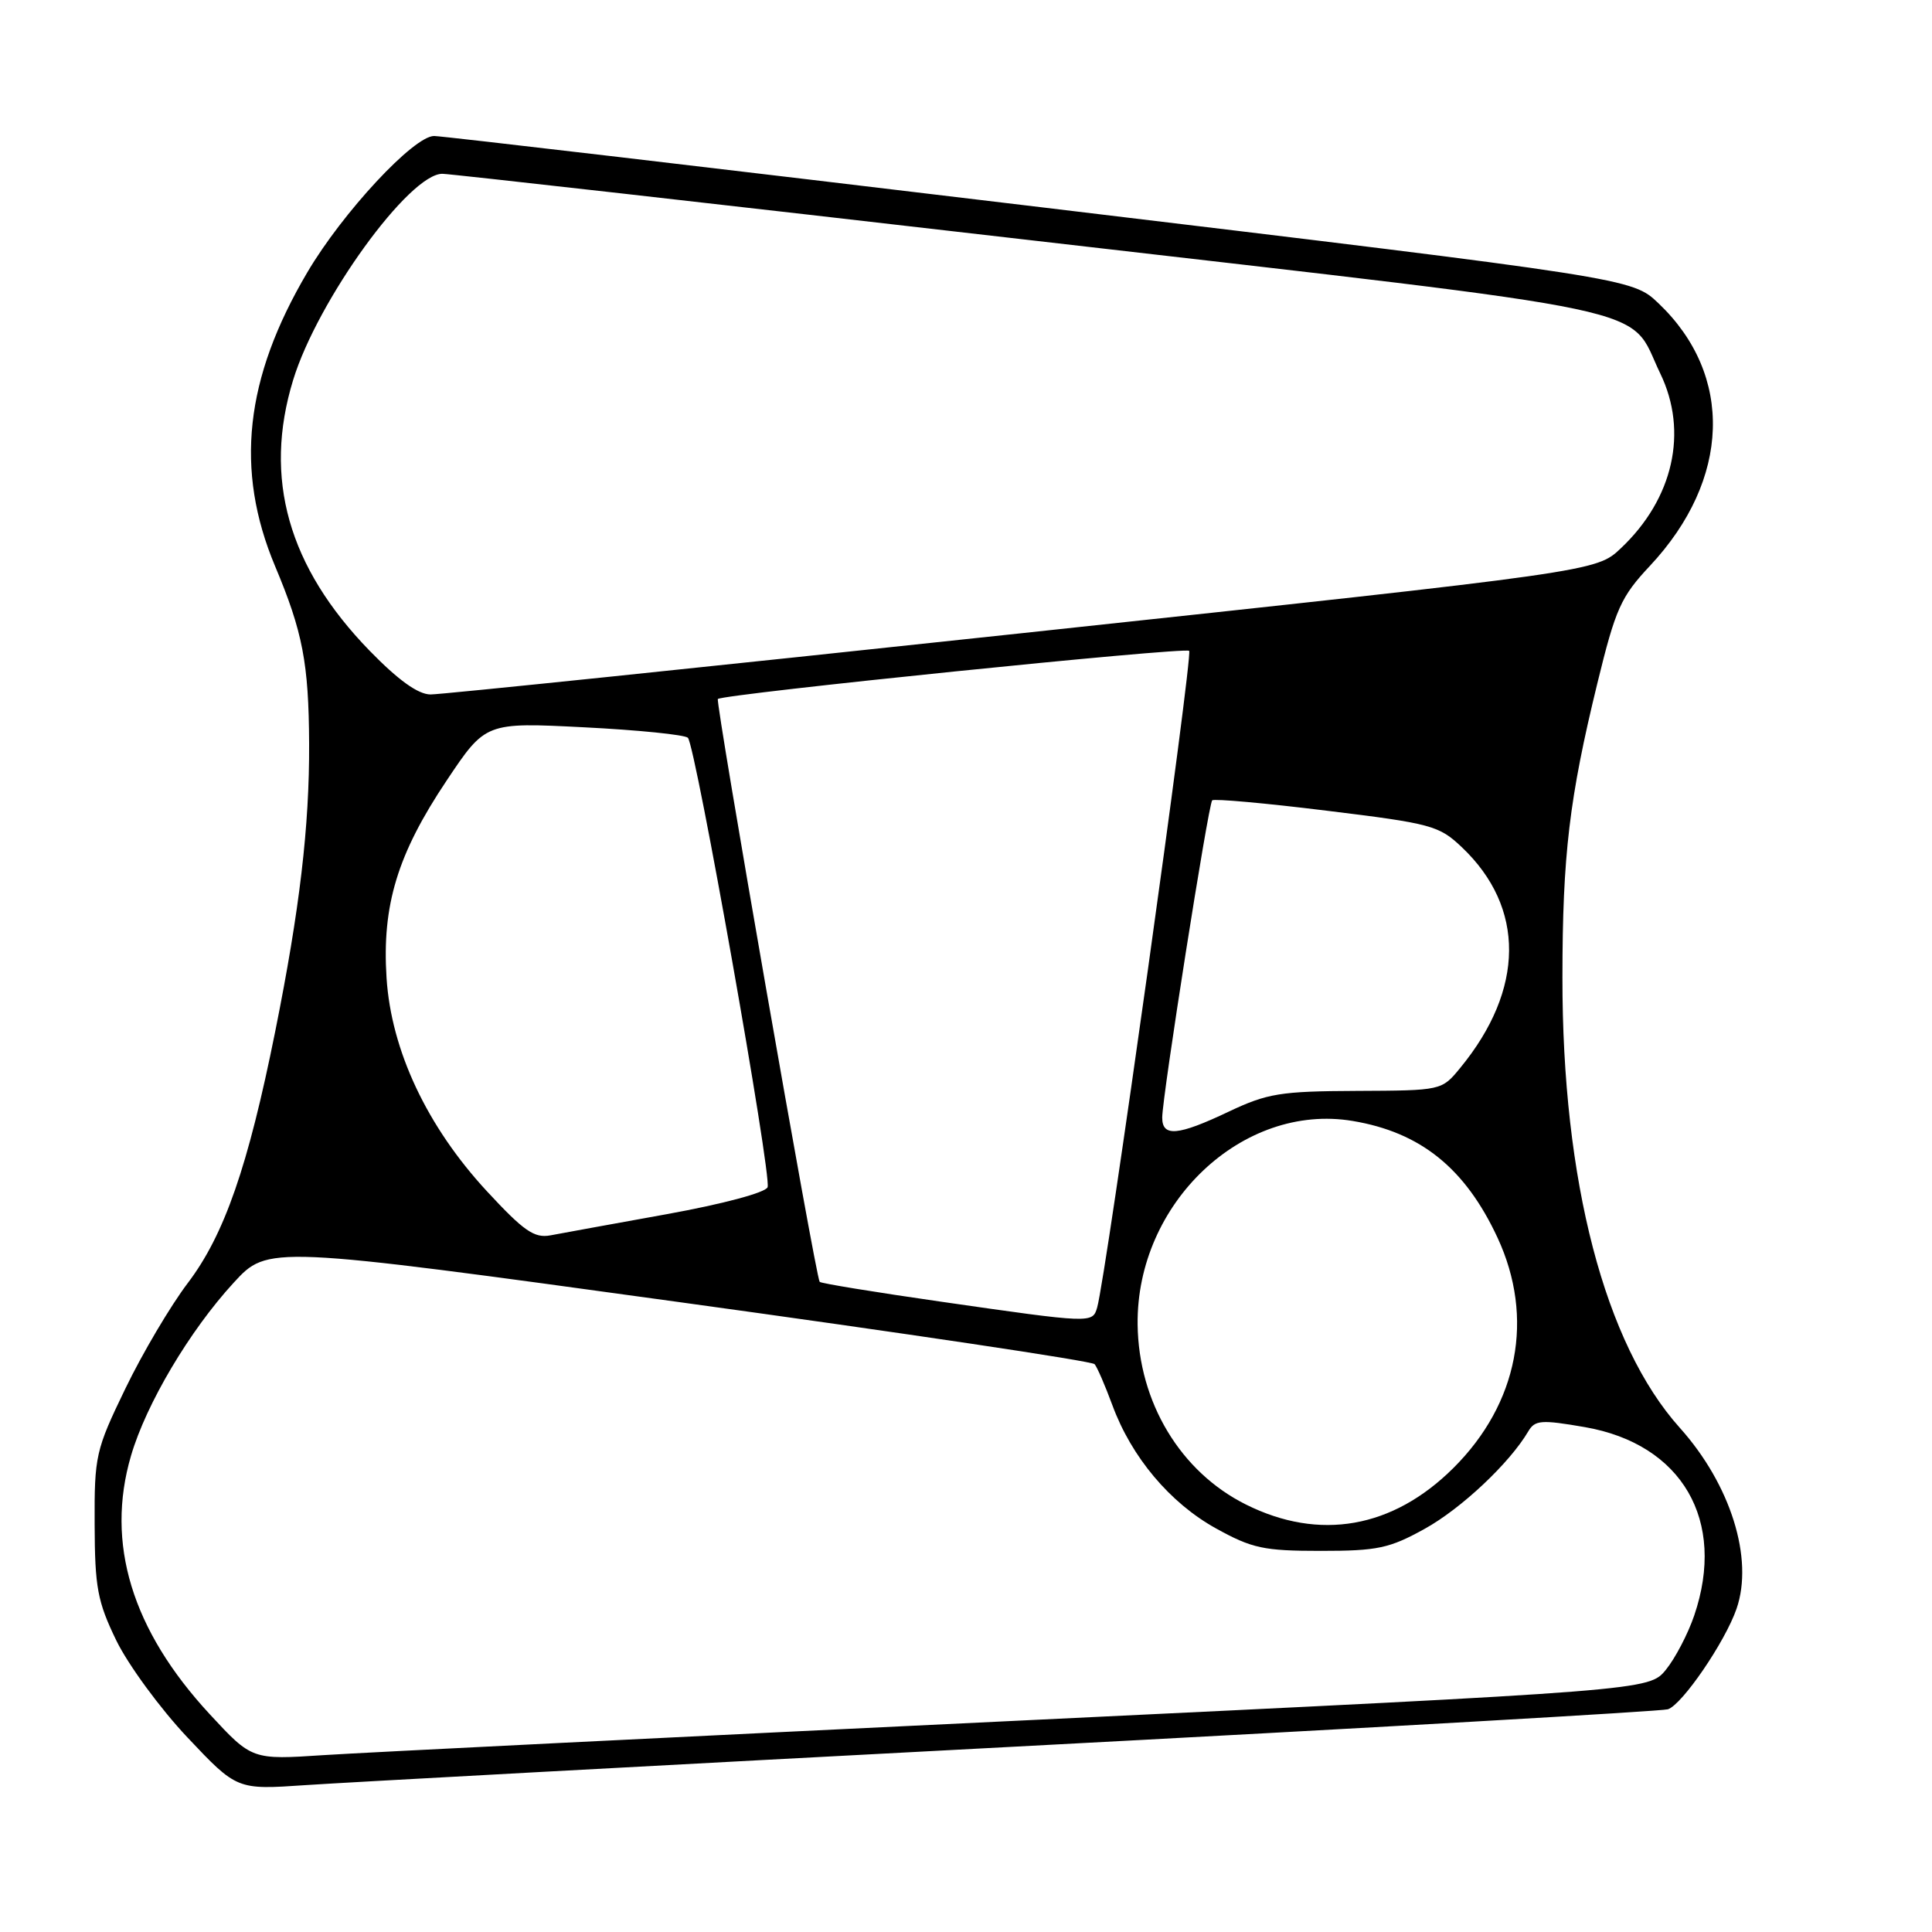 <?xml version="1.0" encoding="UTF-8" standalone="no"?>
<!DOCTYPE svg PUBLIC "-//W3C//DTD SVG 1.1//EN" "http://www.w3.org/Graphics/SVG/1.1/DTD/svg11.dtd" >
<svg xmlns="http://www.w3.org/2000/svg" xmlns:xlink="http://www.w3.org/1999/xlink" version="1.1" viewBox="0 0 256 256">
 <g >
 <path fill="currentColor"
d=" M 134.50 231.44 C 181.25 228.98 220.18 226.75 221.00 226.49 C 222.89 225.89 228.58 217.57 230.10 213.17 C 232.40 206.53 229.32 196.71 222.59 189.20 C 212.63 178.11 207.00 156.49 207.03 129.50 C 207.04 113.32 207.94 105.76 211.66 90.53 C 214.08 80.63 214.76 79.10 218.64 74.96 C 229.32 63.53 229.77 49.70 219.75 40.18 C 216.26 36.86 216.26 36.86 137.88 27.45 C 94.77 22.28 58.61 18.03 57.53 18.02 C 54.85 17.99 45.39 28.16 40.72 36.09 C 32.43 50.14 31.10 62.27 36.45 75.02 C 40.11 83.73 40.91 87.87 40.96 98.53 C 41.01 109.48 39.71 120.53 36.47 136.66 C 32.87 154.58 29.73 163.62 24.89 170.00 C 22.59 173.03 18.87 179.32 16.61 184.00 C 12.67 192.15 12.50 192.89 12.54 202.00 C 12.57 210.35 12.91 212.21 15.41 217.37 C 16.98 220.59 21.21 226.37 24.82 230.20 C 31.39 237.16 31.39 237.16 40.45 236.54 C 45.43 236.20 87.75 233.90 134.50 231.44 Z  M 27.79 227.14 C 17.46 215.98 13.96 204.48 17.36 192.89 C 19.37 186.02 25.14 176.30 30.96 169.97 C 35.50 165.03 35.50 165.03 89.96 172.53 C 119.91 176.65 144.70 180.35 145.04 180.76 C 145.39 181.17 146.44 183.61 147.39 186.18 C 149.92 193.07 155.03 199.15 161.12 202.52 C 165.91 205.17 167.44 205.50 175.00 205.50 C 182.53 205.50 184.10 205.17 188.79 202.57 C 193.63 199.89 200.03 193.87 202.50 189.67 C 203.39 188.16 204.21 188.10 210.00 189.10 C 222.89 191.34 228.78 201.49 224.49 214.07 C 223.66 216.51 221.97 219.74 220.74 221.25 C 218.50 223.99 218.50 223.99 135.50 227.97 C 89.85 230.15 48.20 232.22 42.94 232.56 C 33.39 233.19 33.39 233.19 27.79 227.14 Z  M 165.10 199.36 C 156.42 195.04 150.86 185.80 150.74 175.50 C 150.56 159.45 164.65 146.10 179.22 148.53 C 188.24 150.03 194.15 154.80 198.43 164.00 C 203.36 174.62 201.18 185.97 192.57 194.53 C 184.54 202.51 174.85 204.22 165.10 199.36 Z  M 124.69 172.48 C 115.99 171.23 108.75 170.05 108.61 169.85 C 108.07 169.13 94.76 92.91 95.12 92.62 C 95.97 91.95 157.04 85.70 157.57 86.24 C 158.10 86.77 146.54 169.27 145.38 173.25 C 144.76 175.36 144.72 175.36 124.69 172.48 Z  M 64.53 157.86 C 56.58 149.27 51.84 139.20 51.22 129.58 C 50.60 119.94 52.67 113.16 59.18 103.43 C 64.34 95.71 64.34 95.71 77.38 96.37 C 84.56 96.73 90.75 97.36 91.15 97.76 C 92.17 98.82 102.28 155.82 101.71 157.31 C 101.44 158.03 95.76 159.54 88.37 160.88 C 81.29 162.16 74.35 163.42 72.94 163.69 C 70.80 164.09 69.41 163.13 64.53 157.86 Z  M 154.00 148.09 C 154.00 145.33 160.11 106.59 160.62 106.05 C 160.86 105.81 167.68 106.42 175.78 107.42 C 189.68 109.12 190.68 109.39 193.71 112.27 C 202.12 120.25 202.04 131.10 193.49 141.50 C 191.03 144.50 191.03 144.50 179.76 144.55 C 169.65 144.59 167.92 144.88 162.81 147.30 C 156.07 150.50 154.00 150.68 154.00 148.09 Z  M 48.98 86.23 C 38.18 75.12 34.86 63.36 38.84 50.36 C 42.08 39.78 54.26 22.97 58.63 23.03 C 59.66 23.04 94.81 27.01 136.75 31.85 C 222.11 41.71 215.56 40.32 219.99 49.48 C 223.73 57.21 221.73 66.09 214.76 72.66 C 211.50 75.74 211.50 75.74 135.50 83.89 C 93.70 88.37 58.40 92.03 57.05 92.02 C 55.39 92.01 52.77 90.12 48.98 86.23 Z "/>
</g>
</svg>
